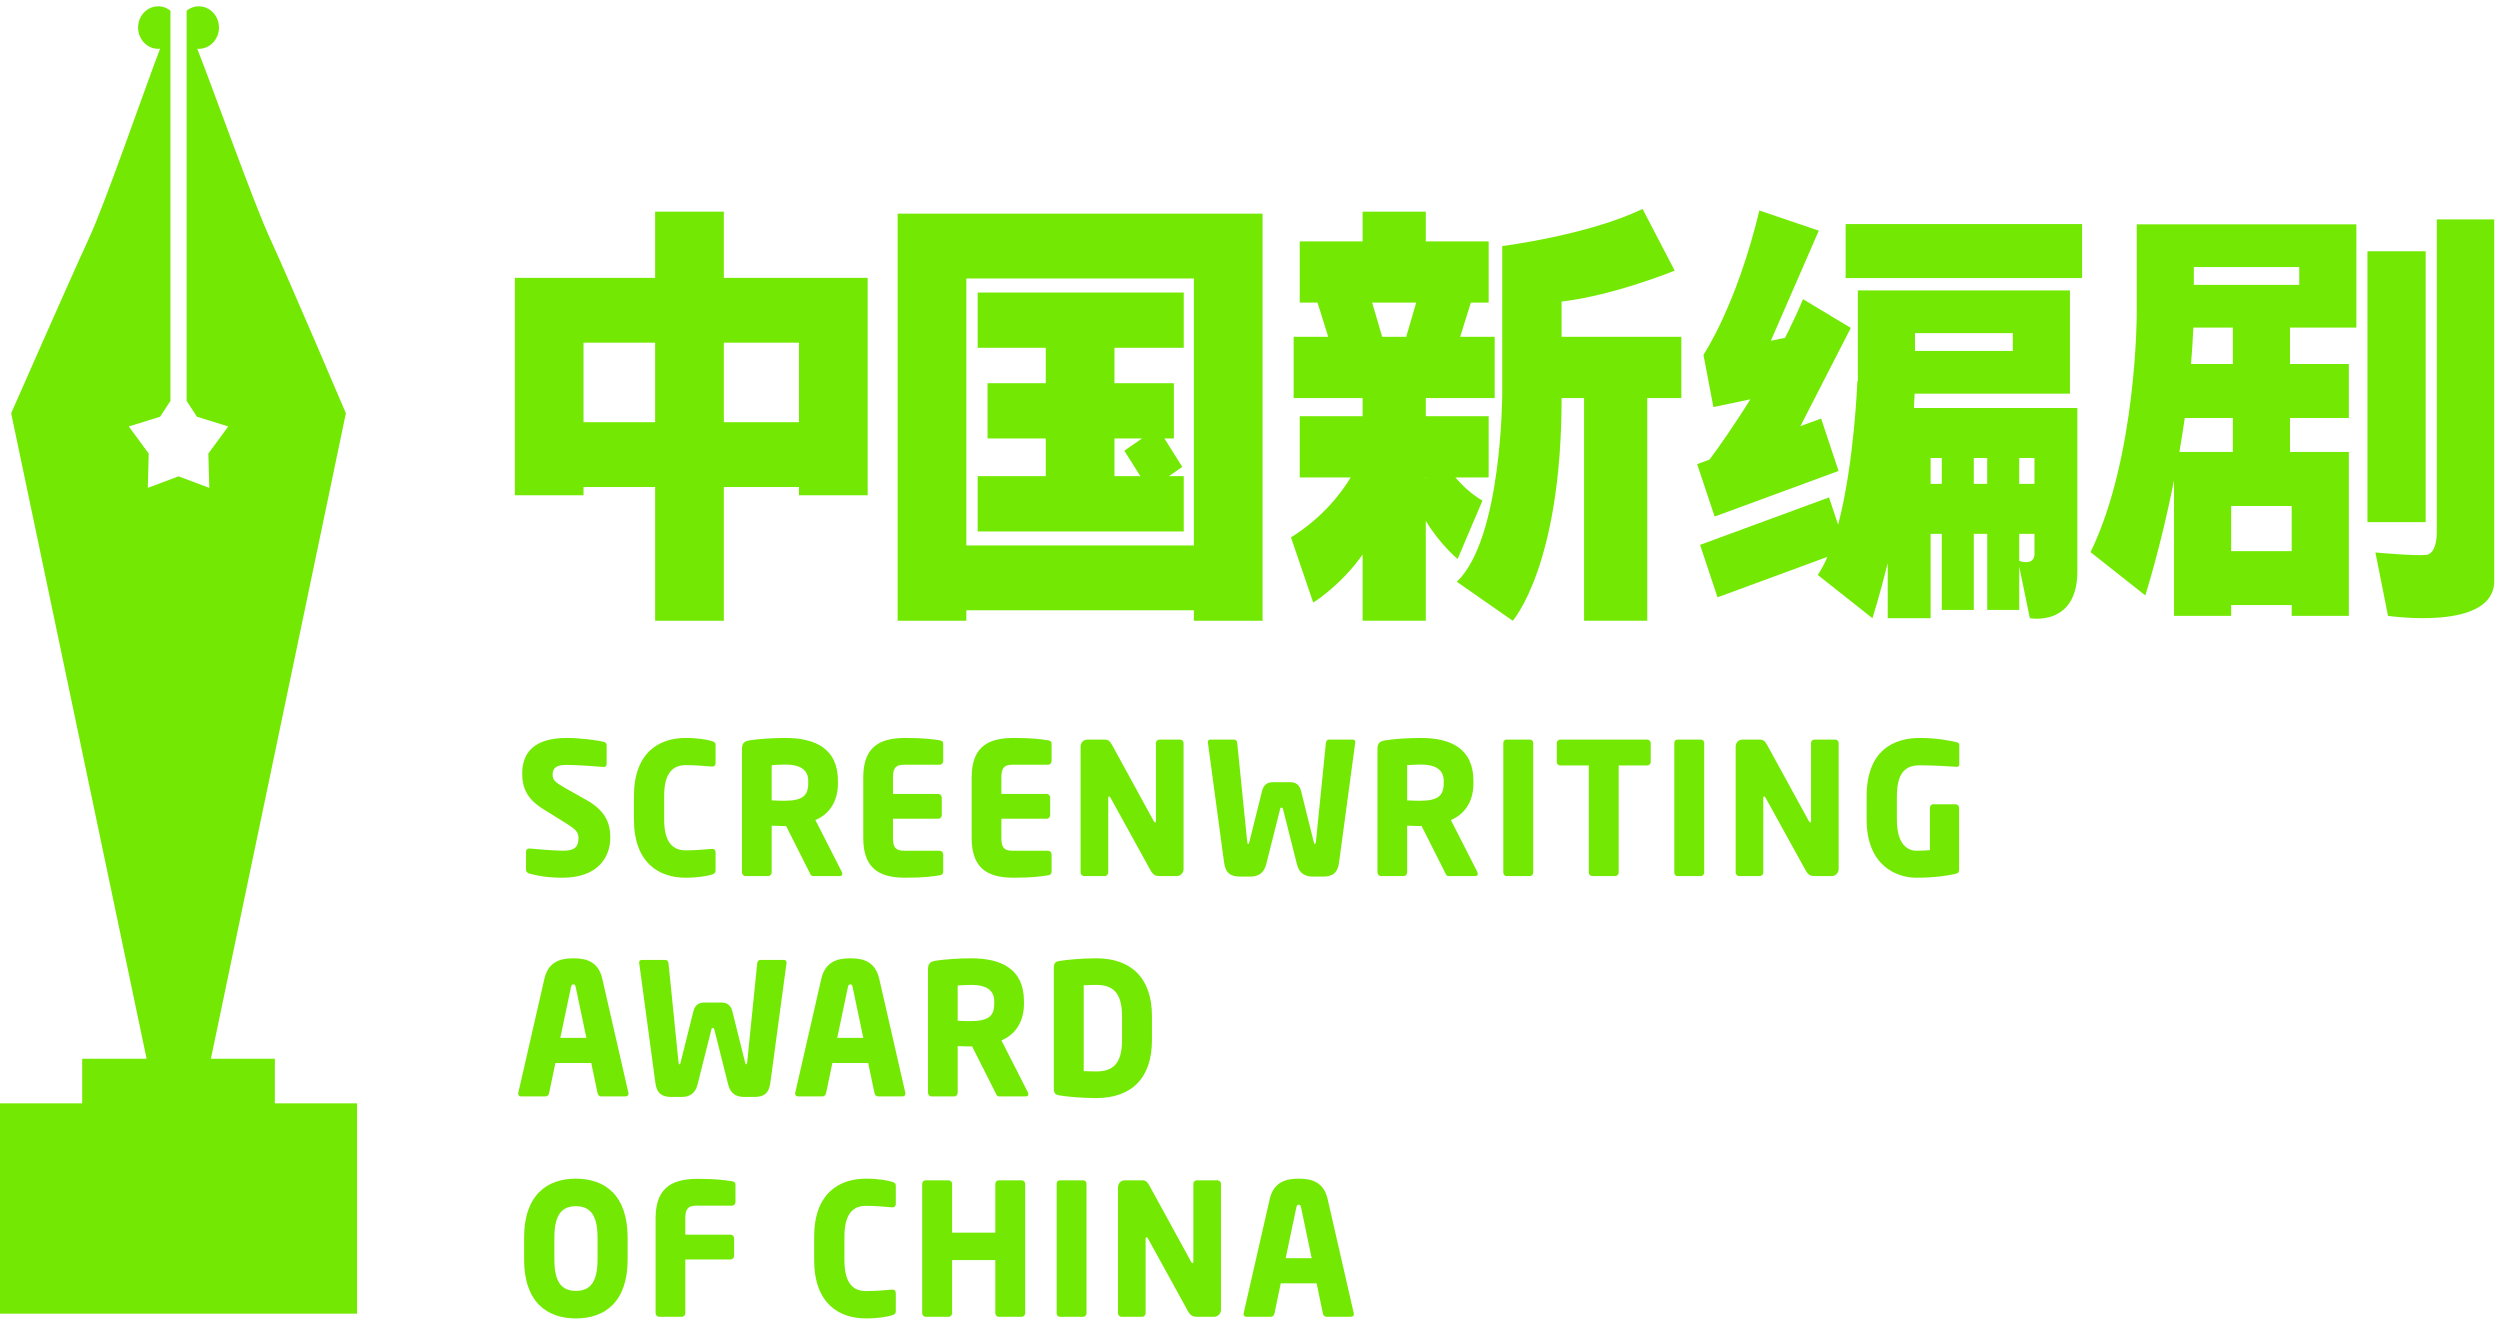 <?xml version="1.0" encoding="UTF-8"?>
<svg width="56px" height="30px" viewBox="0 0 56 30" version="1.1" xmlns="http://www.w3.org/2000/svg" xmlns:xlink="http://www.w3.org/1999/xlink">
    <!-- Generator: Sketch 43.1 (39012) - http://www.bohemiancoding.com/sketch -->
    <title>Page 1 Copy</title>
    <desc>Created with Sketch.</desc>
    <defs></defs>
    <g id="Page-1" stroke="none" stroke-width="1" fill="none" fill-rule="evenodd">
        <g id="H5投票页面" transform="translate(-20, -73)" fill="#73E903">
            <g id="Page-1-Copy" transform="translate(20, 73)">
                <path d="M21.646,12.218 L26.743,12.218 L26.743,6.238 L21.646,6.238 L21.646,12.218 Z M20.107,5.512 L20.107,6.238 L20.107,12.218 L20.107,13.67 L20.107,13.905 L21.646,13.905 L21.646,13.67 L26.743,13.67 L26.743,13.905 L28.282,13.905 L28.282,13.67 L28.282,12.218 L28.282,6.238 L28.282,5.512 L28.282,4.786 L20.107,4.786 L20.107,5.512 Z" id="Fill-1"></path>
                <polygon id="Fill-2" points="41.342 6.229 46.639 6.229 46.639 5.019 41.342 5.019"></polygon>
                <path d="M24.964,9.822 L25.58,9.822 L25.185,10.096 L25.544,10.666 L24.964,10.666 L24.964,9.822 Z M21.9,10.666 L21.9,11.905 L26.516,11.905 L26.516,10.666 L26.184,10.666 L26.483,10.458 L26.083,9.822 L26.295,9.822 L26.295,8.584 L24.964,8.584 L24.964,7.791 L26.516,7.791 L26.516,6.553 L24.964,6.553 L23.425,6.553 L21.9,6.553 L21.9,7.791 L23.425,7.791 L23.425,8.584 L22.121,8.584 L22.121,9.822 L23.425,9.822 L23.425,10.666 L21.9,10.666 Z" id="Fill-3"></path>
                <path d="M16.214,9.457 L17.897,9.457 L17.897,7.676 L16.214,7.676 L16.214,9.457 Z M13.071,9.457 L14.675,9.457 L14.675,7.676 L13.071,7.676 L13.071,9.457 Z M16.214,4.741 L14.675,4.741 L14.675,6.224 L11.533,6.224 L11.533,6.238 L11.533,7.676 L11.533,9.457 L11.533,10.909 L11.533,11.094 L13.071,11.094 L13.071,10.909 L14.675,10.909 L14.675,13.905 L16.214,13.905 L16.214,10.909 L17.897,10.909 L17.897,11.094 L19.436,11.094 L19.436,10.909 L19.436,9.457 L19.436,7.676 L19.436,6.238 L19.436,6.224 L16.214,6.224 L16.214,4.741 Z" id="Fill-4"></path>
                <path d="M31.938,10.695 L31.953,10.695 L31.938,10.712 L31.938,10.695 Z M30.736,6.779 L31.723,6.779 L31.499,7.544 L30.961,7.544 L30.736,6.779 Z M32.65,12.523 L33.207,11.214 C32.95,11.064 32.748,10.867 32.601,10.695 L33.346,10.695 L33.346,9.323 L31.938,9.323 L31.938,8.916 L33.481,8.916 L33.481,7.544 L32.708,7.544 L32.947,6.779 L33.346,6.779 L33.346,5.407 L31.938,5.407 L31.938,4.741 L30.522,4.741 L30.522,5.407 L29.114,5.407 L29.114,6.779 L29.513,6.779 L29.752,7.544 L28.978,7.544 L28.978,8.916 L30.522,8.916 L30.522,9.323 L29.114,9.323 L29.114,10.695 L30.255,10.695 C30.071,11.002 29.659,11.574 28.918,12.037 L29.416,13.498 C29.416,13.498 30.026,13.125 30.522,12.422 L30.522,13.905 L31.938,13.905 L31.938,11.667 C32.244,12.181 32.65,12.523 32.65,12.523 Z" id="Fill-5"></path>
                <path d="M34.98,6.755 C36.164,6.615 37.513,6.062 37.513,6.062 L36.793,4.679 C35.593,5.264 33.65,5.512 33.65,5.512 L33.65,8.813 C33.65,8.813 33.65,12.06 32.633,13.032 L33.885,13.905 C33.885,13.905 34.98,12.675 34.98,8.916 L35.483,8.916 L35.483,13.905 L36.899,13.905 L36.899,8.916 L37.662,8.916 L37.662,7.544 L34.98,7.544 L34.98,6.755 Z" id="Fill-7"></path>
                <path d="M49.142,6.381 L51.503,6.381 L51.503,5.982 L49.142,5.982 L49.142,6.381 Z M50.016,8.153 L49.079,8.153 C49.102,7.884 49.119,7.611 49.131,7.338 L50.016,7.338 L50.016,8.153 Z M50.016,10.124 L48.818,10.124 C48.861,9.878 48.902,9.624 48.939,9.363 L50.016,9.363 L50.016,10.124 Z M49.978,12.345 L51.334,12.345 L51.334,11.334 L49.978,11.334 L49.978,12.345 Z M51.503,5.025 L49.142,5.025 L47.863,5.025 L47.863,5.982 L47.863,6.381 L47.863,7.034 C47.863,7.034 47.863,10.24 46.828,12.368 L48.054,13.337 C48.054,13.337 48.397,12.274 48.698,10.764 L48.698,12.345 L48.698,13.554 L48.698,13.795 L49.978,13.795 L49.978,13.554 L51.334,13.554 L51.334,13.795 L52.614,13.795 L52.614,13.554 L52.614,12.345 L52.614,11.334 L52.614,10.646 L52.614,10.124 L51.296,10.124 L51.296,9.363 L52.614,9.363 L52.614,8.153 L51.296,8.153 L51.296,7.338 L52.783,7.338 L52.783,7.278 L52.783,6.381 L52.783,5.025 L52.614,5.025 L51.503,5.025 Z" id="Fill-9"></path>
                <path d="M45.572,12.245 C45.572,12.298 45.573,12.352 45.572,12.406 C45.572,12.417 45.572,12.427 45.571,12.437 C45.564,12.518 45.511,12.574 45.437,12.588 C45.369,12.601 45.297,12.585 45.231,12.563 L45.231,11.958 L45.572,11.958 L45.572,12.245 L45.572,12.245 Z M44.213,10.838 L44.513,10.838 L44.513,10.259 L44.213,10.259 L44.213,10.838 Z M43.246,10.838 L43.496,10.838 L43.496,10.259 L43.246,10.259 L43.246,10.838 Z M42.896,7.861 L45.087,7.861 L45.087,7.462 L42.896,7.462 L42.896,7.861 Z M45.231,10.838 L45.572,10.838 L45.572,10.259 L45.231,10.259 L45.231,10.838 Z M45.572,9.139 L42.872,9.139 C42.879,9.032 42.884,8.924 42.888,8.818 L46.367,8.818 L46.367,8.758 L46.367,7.861 L46.367,7.462 L46.367,6.505 L45.087,6.505 L42.896,6.505 L41.616,6.505 L41.616,7.462 L41.616,7.861 L41.616,8.538 L41.605,8.539 C41.605,8.539 41.538,10.372 41.174,11.753 L40.97,11.142 L38.081,12.205 L38.473,13.38 L40.934,12.474 C40.868,12.627 40.796,12.764 40.718,12.879 L41.943,13.848 C41.943,13.848 42.099,13.358 42.285,12.615 L42.285,13.848 L43.246,13.848 L43.246,11.958 L43.496,11.958 L43.496,13.663 L44.213,13.663 L44.213,11.958 L44.514,11.958 L44.514,13.663 L45.231,13.663 L45.231,12.694 L45.469,13.848 C45.469,13.848 46.533,14.046 46.533,12.8 L46.533,12.245 L46.533,12.039 L46.533,9.139 L46.367,9.139 L45.572,9.139 Z" id="Fill-11"></path>
                <path d="M38.016,10.397 L38.408,11.571 L41.184,10.549 L40.793,9.375 L40.329,9.546 L41.458,7.345 L40.388,6.702 C40.263,6.998 40.126,7.287 39.985,7.567 L39.667,7.633 L40.741,5.167 L39.41,4.715 C38.897,6.852 38.158,7.948 38.158,7.948 L38.16,7.949 L38.158,7.949 L38.38,9.118 L39.207,8.945 C38.82,9.569 38.475,10.051 38.293,10.295 L38.016,10.397 Z" id="Fill-12"></path>
                <polygon id="Fill-13" points="53.031 11.696 54.335 11.696 54.335 5.628 53.031 5.628"></polygon>
                <path d="M54.584,4.914 L54.584,11.946 C54.584,12.008 54.573,12.404 54.345,12.43 C54.097,12.457 53.21,12.375 53.21,12.375 L53.491,13.795 C53.491,13.795 55.871,14.149 55.871,13.012 L55.871,12.039 L55.871,11.847 L55.871,4.914 L54.584,4.914 Z" id="Fill-14"></path>
                <path d="M12.602,19.661 C12.293,19.661 12.061,19.624 11.862,19.57 C11.822,19.558 11.783,19.533 11.783,19.488 L11.783,19.085 C11.783,19.027 11.815,19.007 11.854,19.007 L11.866,19.007 C12.026,19.023 12.457,19.056 12.61,19.056 C12.88,19.056 12.958,18.965 12.958,18.768 C12.958,18.649 12.904,18.583 12.7,18.455 L12.159,18.118 C11.795,17.891 11.697,17.632 11.697,17.332 C11.697,16.879 11.94,16.53 12.7,16.53 C12.986,16.53 13.382,16.579 13.53,16.62 C13.562,16.628 13.589,16.649 13.589,16.694 L13.589,17.11 C13.589,17.147 13.573,17.18 13.523,17.18 L13.515,17.18 C13.405,17.171 12.951,17.134 12.684,17.134 C12.461,17.134 12.379,17.204 12.379,17.352 C12.379,17.468 12.43,17.521 12.641,17.641 L13.143,17.924 C13.55,18.155 13.671,18.426 13.671,18.76 C13.671,19.196 13.397,19.661 12.602,19.661" id="Fill-15"></path>
                <path d="M15.943,19.591 C15.86,19.62 15.633,19.661 15.359,19.661 C14.764,19.661 14.2,19.332 14.2,18.352 L14.2,17.834 C14.2,16.855 14.764,16.53 15.359,16.53 C15.633,16.53 15.86,16.571 15.943,16.599 C15.997,16.616 16.029,16.632 16.029,16.69 L16.029,17.089 C16.029,17.139 16.005,17.171 15.954,17.171 L15.943,17.171 C15.794,17.159 15.578,17.139 15.363,17.139 C15.093,17.139 14.877,17.287 14.877,17.834 L14.877,18.352 C14.877,18.9 15.093,19.048 15.363,19.048 C15.578,19.048 15.794,19.027 15.943,19.015 L15.954,19.015 C16.005,19.015 16.029,19.048 16.029,19.097 L16.029,19.496 C16.029,19.554 15.997,19.574 15.943,19.591" id="Fill-16"></path>
                <path d="M18.104,17.492 C18.104,17.241 17.92,17.126 17.591,17.126 C17.536,17.126 17.333,17.134 17.286,17.139 L17.286,17.928 C17.329,17.933 17.521,17.937 17.564,17.937 C17.975,17.937 18.104,17.826 18.104,17.546 L18.104,17.492 Z M18.809,19.624 L18.21,19.624 C18.167,19.624 18.151,19.583 18.132,19.541 L17.607,18.5 L17.564,18.504 C17.481,18.504 17.36,18.496 17.286,18.496 L17.286,19.541 C17.286,19.587 17.25,19.624 17.207,19.624 L16.698,19.624 C16.655,19.624 16.62,19.587 16.62,19.541 L16.62,16.781 C16.62,16.641 16.675,16.604 16.796,16.583 C16.976,16.554 17.309,16.53 17.591,16.53 C18.257,16.53 18.77,16.764 18.77,17.492 L18.77,17.546 C18.77,17.982 18.551,18.249 18.265,18.369 L18.856,19.529 C18.864,19.546 18.868,19.562 18.868,19.574 C18.868,19.603 18.853,19.624 18.809,19.624 L18.809,19.624 Z" id="Fill-17"></path>
                <path d="M21.049,19.607 C20.912,19.628 20.712,19.661 20.289,19.661 C19.784,19.661 19.337,19.525 19.337,18.776 L19.337,17.41 C19.337,16.661 19.788,16.53 20.293,16.53 C20.716,16.53 20.912,16.562 21.049,16.583 C21.104,16.591 21.128,16.612 21.128,16.665 L21.128,17.048 C21.128,17.093 21.092,17.13 21.049,17.13 L20.254,17.13 C20.07,17.13 20.003,17.196 20.003,17.41 L20.003,17.784 L21.018,17.784 C21.061,17.784 21.096,17.822 21.096,17.867 L21.096,18.258 C21.096,18.303 21.061,18.34 21.018,18.34 L20.003,18.34 L20.003,18.776 C20.003,18.99 20.07,19.056 20.254,19.056 L21.049,19.056 C21.092,19.056 21.128,19.093 21.128,19.138 L21.128,19.521 C21.128,19.574 21.104,19.599 21.049,19.607" id="Fill-18"></path>
                <path d="M23.477,19.607 C23.34,19.628 23.14,19.661 22.717,19.661 C22.212,19.661 21.765,19.525 21.765,18.776 L21.765,17.41 C21.765,16.661 22.216,16.53 22.721,16.53 C23.144,16.53 23.34,16.562 23.477,16.583 C23.532,16.591 23.556,16.612 23.556,16.665 L23.556,17.048 C23.556,17.093 23.52,17.13 23.477,17.13 L22.682,17.13 C22.498,17.13 22.431,17.196 22.431,17.41 L22.431,17.784 L23.446,17.784 C23.489,17.784 23.524,17.822 23.524,17.867 L23.524,18.258 C23.524,18.303 23.489,18.34 23.446,18.34 L22.431,18.34 L22.431,18.776 C22.431,18.99 22.498,19.056 22.682,19.056 L23.477,19.056 C23.52,19.056 23.556,19.093 23.556,19.138 L23.556,19.521 C23.556,19.574 23.532,19.599 23.477,19.607" id="Fill-19"></path>
                <path d="M26.36,19.624 L25.976,19.624 C25.893,19.624 25.835,19.607 25.772,19.496 L24.879,17.875 C24.863,17.85 24.855,17.842 24.844,17.842 C24.832,17.842 24.824,17.85 24.824,17.875 L24.824,19.541 C24.824,19.587 24.789,19.624 24.746,19.624 L24.283,19.624 C24.24,19.624 24.205,19.587 24.205,19.541 L24.205,16.723 C24.205,16.636 24.272,16.567 24.354,16.567 L24.75,16.567 C24.828,16.567 24.867,16.608 24.914,16.694 L25.842,18.389 C25.858,18.414 25.862,18.422 25.874,18.422 C25.882,18.422 25.893,18.414 25.893,18.385 L25.893,16.645 C25.893,16.599 25.929,16.567 25.972,16.567 L26.434,16.567 C26.477,16.567 26.512,16.599 26.512,16.645 L26.512,19.467 C26.512,19.554 26.442,19.624 26.36,19.624" id="Fill-20"></path>
                <path d="M30.358,16.628 L29.994,19.323 C29.962,19.562 29.841,19.636 29.633,19.636 L29.41,19.636 C29.238,19.636 29.101,19.566 29.05,19.356 L28.74,18.126 C28.732,18.093 28.725,18.093 28.705,18.093 C28.685,18.093 28.682,18.093 28.674,18.126 L28.364,19.356 C28.313,19.566 28.176,19.636 28.004,19.636 L27.781,19.636 C27.573,19.636 27.452,19.562 27.42,19.323 L27.056,16.628 L27.056,16.62 C27.056,16.579 27.087,16.567 27.119,16.567 L27.651,16.567 C27.683,16.567 27.71,16.599 27.714,16.645 L27.937,18.85 C27.941,18.887 27.945,18.904 27.961,18.904 C27.973,18.904 27.98,18.887 27.988,18.85 L28.27,17.719 C28.309,17.562 28.407,17.521 28.513,17.521 L28.901,17.521 C29.007,17.521 29.105,17.562 29.144,17.719 L29.426,18.85 C29.434,18.887 29.441,18.904 29.453,18.904 C29.469,18.904 29.473,18.887 29.477,18.85 L29.7,16.645 C29.704,16.599 29.731,16.567 29.763,16.567 L30.295,16.567 C30.327,16.567 30.358,16.579 30.358,16.62 L30.358,16.628 Z" id="Fill-21"></path>
                <path d="M32.339,17.492 C32.339,17.241 32.155,17.126 31.826,17.126 C31.771,17.126 31.568,17.134 31.52,17.139 L31.52,17.928 C31.564,17.933 31.756,17.937 31.799,17.937 C32.21,17.937 32.339,17.826 32.339,17.546 L32.339,17.492 Z M33.044,19.624 L32.445,19.624 C32.402,19.624 32.386,19.583 32.367,19.541 L31.842,18.5 L31.799,18.504 C31.716,18.504 31.595,18.496 31.52,18.496 L31.52,19.541 C31.52,19.587 31.485,19.624 31.442,19.624 L30.933,19.624 C30.89,19.624 30.855,19.587 30.855,19.541 L30.855,16.781 C30.855,16.641 30.909,16.604 31.031,16.583 C31.211,16.554 31.544,16.53 31.826,16.53 C32.492,16.53 33.005,16.764 33.005,17.492 L33.005,17.546 C33.005,17.982 32.786,18.249 32.5,18.369 L33.091,19.529 C33.099,19.546 33.103,19.562 33.103,19.574 C33.103,19.603 33.087,19.624 33.044,19.624 L33.044,19.624 Z" id="Fill-22"></path>
                <path d="M34.27,19.624 L33.745,19.624 C33.702,19.624 33.674,19.587 33.674,19.541 L33.674,16.645 C33.674,16.599 33.702,16.567 33.745,16.567 L34.27,16.567 C34.313,16.567 34.344,16.599 34.344,16.645 L34.344,19.541 C34.344,19.587 34.313,19.624 34.27,19.624" id="Fill-23"></path>
                <path d="M36.894,17.147 L36.259,17.147 L36.259,19.541 C36.259,19.587 36.224,19.624 36.181,19.624 L35.668,19.624 C35.624,19.624 35.589,19.587 35.589,19.541 L35.589,17.147 L34.951,17.147 C34.908,17.147 34.872,17.114 34.872,17.068 L34.872,16.645 C34.872,16.599 34.908,16.567 34.951,16.567 L36.894,16.567 C36.937,16.567 36.976,16.599 36.976,16.645 L36.976,17.068 C36.976,17.114 36.937,17.147 36.894,17.147" id="Fill-24"></path>
                <path d="M38.1,19.624 L37.575,19.624 C37.531,19.624 37.504,19.587 37.504,19.541 L37.504,16.645 C37.504,16.599 37.531,16.567 37.575,16.567 L38.1,16.567 C38.143,16.567 38.174,16.599 38.174,16.645 L38.174,19.541 C38.174,19.587 38.143,19.624 38.1,19.624" id="Fill-25"></path>
                <path d="M41.033,19.624 L40.649,19.624 C40.567,19.624 40.508,19.607 40.446,19.496 L39.552,17.875 C39.537,17.85 39.529,17.842 39.517,17.842 C39.505,17.842 39.498,17.85 39.498,17.875 L39.498,19.541 C39.498,19.587 39.462,19.624 39.419,19.624 L38.957,19.624 C38.914,19.624 38.879,19.587 38.879,19.541 L38.879,16.723 C38.879,16.636 38.945,16.567 39.028,16.567 L39.423,16.567 C39.501,16.567 39.541,16.608 39.588,16.694 L40.516,18.389 C40.532,18.414 40.536,18.422 40.547,18.422 C40.555,18.422 40.567,18.414 40.567,18.385 L40.567,16.645 C40.567,16.599 40.602,16.567 40.645,16.567 L41.108,16.567 C41.151,16.567 41.186,16.599 41.186,16.645 L41.186,19.467 C41.186,19.554 41.115,19.624 41.033,19.624" id="Fill-26"></path>
                <path d="M43.829,17.176 L43.817,17.176 C43.629,17.167 43.336,17.143 43.003,17.143 C42.685,17.143 42.49,17.303 42.49,17.842 L42.49,18.357 C42.49,18.924 42.736,19.056 42.928,19.056 C43.038,19.056 43.136,19.052 43.23,19.044 L43.23,18.097 C43.23,18.052 43.261,18.015 43.304,18.015 L43.806,18.015 C43.849,18.015 43.884,18.052 43.884,18.097 L43.884,19.48 C43.884,19.537 43.864,19.562 43.806,19.574 C43.594,19.62 43.32,19.661 42.928,19.661 C42.482,19.661 41.812,19.393 41.812,18.352 L41.812,17.842 C41.812,16.793 42.435,16.53 43.003,16.53 C43.394,16.53 43.676,16.591 43.821,16.624 C43.86,16.632 43.888,16.649 43.888,16.686 L43.888,17.122 C43.888,17.167 43.864,17.176 43.829,17.176" id="Fill-27"></path>
                <path d="M12.896,22.112 C12.888,22.071 12.88,22.05 12.845,22.05 C12.81,22.05 12.798,22.071 12.79,22.112 L12.551,23.248 L13.135,23.248 L12.896,22.112 Z M14.012,24.56 L13.464,24.56 C13.425,24.56 13.393,24.527 13.385,24.486 L13.244,23.811 L12.441,23.811 L12.3,24.486 C12.293,24.527 12.261,24.56 12.222,24.56 L11.674,24.56 C11.634,24.56 11.607,24.535 11.607,24.494 C11.607,24.49 11.611,24.482 11.611,24.474 L12.195,21.922 C12.285,21.528 12.575,21.466 12.845,21.466 C13.115,21.466 13.401,21.528 13.491,21.922 L14.075,24.474 C14.075,24.482 14.079,24.49 14.079,24.494 C14.079,24.535 14.051,24.56 14.012,24.56 L14.012,24.56 Z" id="Fill-28"></path>
                <path d="M17.619,21.565 L17.255,24.26 C17.224,24.498 17.102,24.572 16.895,24.572 L16.671,24.572 C16.499,24.572 16.362,24.502 16.311,24.293 L16.001,23.062 C15.994,23.029 15.986,23.029 15.966,23.029 C15.947,23.029 15.943,23.029 15.935,23.062 L15.625,24.293 C15.575,24.502 15.437,24.572 15.265,24.572 L15.042,24.572 C14.834,24.572 14.713,24.498 14.681,24.26 L14.317,21.565 L14.317,21.556 C14.317,21.515 14.348,21.503 14.38,21.503 L14.912,21.503 C14.944,21.503 14.971,21.536 14.975,21.581 L15.198,23.786 C15.202,23.824 15.206,23.84 15.222,23.84 C15.234,23.84 15.241,23.824 15.249,23.786 L15.531,22.655 C15.57,22.499 15.668,22.457 15.774,22.457 L16.162,22.457 C16.268,22.457 16.366,22.499 16.405,22.655 L16.687,23.786 C16.695,23.824 16.703,23.84 16.714,23.84 C16.73,23.84 16.734,23.824 16.738,23.786 L16.961,21.581 C16.965,21.536 16.992,21.503 17.024,21.503 L17.556,21.503 C17.588,21.503 17.619,21.515 17.619,21.556 L17.619,21.565 Z" id="Fill-29"></path>
                <path d="M19.099,22.112 C19.091,22.071 19.083,22.05 19.048,22.05 C19.013,22.05 19.001,22.071 18.993,22.112 L18.754,23.248 L19.338,23.248 L19.099,22.112 Z M20.215,24.56 L19.667,24.56 C19.628,24.56 19.596,24.527 19.589,24.486 L19.447,23.811 L18.645,23.811 L18.504,24.486 C18.496,24.527 18.464,24.56 18.425,24.56 L17.877,24.56 C17.838,24.56 17.81,24.535 17.81,24.494 C17.81,24.49 17.814,24.482 17.814,24.474 L18.398,21.922 C18.488,21.528 18.778,21.466 19.048,21.466 C19.318,21.466 19.604,21.528 19.694,21.922 L20.278,24.474 C20.278,24.482 20.282,24.49 20.282,24.494 C20.282,24.535 20.255,24.56 20.215,24.56 L20.215,24.56 Z" id="Fill-30"></path>
                <path d="M22.271,22.429 C22.271,22.178 22.087,22.062 21.758,22.062 C21.703,22.062 21.499,22.071 21.452,22.075 L21.452,22.865 C21.495,22.869 21.687,22.873 21.73,22.873 C22.142,22.873 22.271,22.762 22.271,22.482 L22.271,22.429 Z M22.976,24.56 L22.377,24.56 C22.334,24.56 22.318,24.519 22.299,24.478 L21.774,23.437 L21.73,23.441 C21.648,23.441 21.527,23.433 21.452,23.433 L21.452,24.478 C21.452,24.523 21.417,24.56 21.374,24.56 L20.865,24.56 C20.822,24.56 20.787,24.523 20.787,24.478 L20.787,21.717 C20.787,21.577 20.841,21.54 20.963,21.519 C21.143,21.491 21.476,21.466 21.758,21.466 C22.424,21.466 22.937,21.7 22.937,22.429 L22.937,22.482 C22.937,22.918 22.718,23.186 22.432,23.305 L23.023,24.465 C23.031,24.482 23.035,24.498 23.035,24.511 C23.035,24.54 23.019,24.56 22.976,24.56 L22.976,24.56 Z" id="Fill-31"></path>
                <path d="M25.134,22.766 C25.134,22.21 24.907,22.062 24.554,22.062 C24.456,22.062 24.331,22.067 24.276,22.071 L24.276,23.992 C24.331,23.996 24.456,24 24.554,24 C24.907,24 25.134,23.852 25.134,23.297 L25.134,22.766 Z M24.554,24.597 C24.229,24.597 23.88,24.564 23.72,24.535 C23.645,24.523 23.606,24.486 23.606,24.391 L23.606,21.672 C23.606,21.577 23.645,21.54 23.72,21.528 C23.88,21.499 24.229,21.466 24.554,21.466 C25.333,21.466 25.804,21.898 25.804,22.766 L25.804,23.297 C25.804,24.165 25.333,24.597 24.554,24.597 L24.554,24.597 Z" id="Fill-32"></path>
                <path d="M13.385,27.723 C13.385,27.229 13.229,27.019 12.9,27.019 C12.571,27.019 12.418,27.229 12.418,27.723 L12.418,28.213 C12.418,28.706 12.571,28.916 12.9,28.916 C13.229,28.916 13.385,28.706 13.385,28.213 L13.385,27.723 Z M12.9,29.533 C12.253,29.533 11.74,29.167 11.74,28.213 L11.74,27.723 C11.74,26.768 12.253,26.402 12.9,26.402 C13.546,26.402 14.059,26.768 14.059,27.723 L14.059,28.213 C14.059,29.167 13.546,29.533 12.9,29.533 L12.9,29.533 Z" id="Fill-33"></path>
                <path d="M16.397,27.007 L15.602,27.007 C15.418,27.007 15.351,27.073 15.351,27.287 L15.351,27.657 L16.366,27.657 C16.409,27.657 16.444,27.694 16.444,27.739 L16.444,28.13 C16.444,28.175 16.409,28.212 16.366,28.212 L15.351,28.212 L15.351,29.414 C15.351,29.459 15.316,29.496 15.273,29.496 L14.764,29.496 C14.72,29.496 14.685,29.459 14.685,29.414 L14.685,27.287 C14.685,26.538 15.136,26.406 15.641,26.406 C16.064,26.406 16.26,26.439 16.397,26.46 C16.452,26.468 16.475,26.489 16.475,26.542 L16.475,26.925 C16.475,26.97 16.44,27.007 16.397,27.007" id="Fill-34"></path>
                <path d="M19.98,29.463 C19.898,29.492 19.671,29.533 19.397,29.533 C18.801,29.533 18.237,29.204 18.237,28.225 L18.237,27.706 C18.237,26.727 18.801,26.402 19.397,26.402 C19.671,26.402 19.898,26.443 19.98,26.472 C20.035,26.489 20.066,26.505 20.066,26.562 L20.066,26.962 C20.066,27.011 20.043,27.044 19.992,27.044 L19.98,27.044 C19.831,27.032 19.616,27.011 19.4,27.011 C19.13,27.011 18.915,27.159 18.915,27.706 L18.915,28.225 C18.915,28.772 19.13,28.92 19.4,28.92 C19.616,28.92 19.831,28.9 19.98,28.887 L19.992,28.887 C20.043,28.887 20.066,28.92 20.066,28.97 L20.066,29.369 C20.066,29.426 20.035,29.447 19.98,29.463" id="Fill-35"></path>
                <path d="M22.886,29.496 L22.373,29.496 C22.33,29.496 22.295,29.459 22.295,29.414 L22.295,28.225 L21.327,28.225 L21.327,29.414 C21.327,29.459 21.292,29.496 21.249,29.496 L20.736,29.496 C20.692,29.496 20.657,29.459 20.657,29.414 L20.657,26.517 C20.657,26.472 20.692,26.439 20.736,26.439 L21.249,26.439 C21.292,26.439 21.327,26.472 21.327,26.517 L21.327,27.612 L22.295,27.612 L22.295,26.517 C22.295,26.472 22.33,26.439 22.373,26.439 L22.886,26.439 C22.929,26.439 22.964,26.472 22.964,26.517 L22.964,29.414 C22.964,29.459 22.929,29.496 22.886,29.496" id="Fill-36"></path>
                <path d="M24.264,29.496 L23.739,29.496 C23.696,29.496 23.669,29.459 23.669,29.414 L23.669,26.517 C23.669,26.472 23.696,26.439 23.739,26.439 L24.264,26.439 C24.307,26.439 24.338,26.472 24.338,26.517 L24.338,29.414 C24.338,29.459 24.307,29.496 24.264,29.496" id="Fill-37"></path>
                <path d="M27.198,29.496 L26.814,29.496 C26.731,29.496 26.673,29.48 26.61,29.369 L25.717,27.748 C25.701,27.723 25.693,27.715 25.682,27.715 C25.67,27.715 25.662,27.723 25.662,27.748 L25.662,29.414 C25.662,29.459 25.627,29.496 25.584,29.496 L25.121,29.496 C25.078,29.496 25.043,29.459 25.043,29.414 L25.043,26.595 C25.043,26.509 25.11,26.439 25.192,26.439 L25.588,26.439 C25.666,26.439 25.705,26.48 25.752,26.567 L26.68,28.262 C26.696,28.287 26.7,28.295 26.712,28.295 C26.72,28.295 26.731,28.287 26.731,28.258 L26.731,26.517 C26.731,26.472 26.767,26.439 26.81,26.439 L27.272,26.439 C27.315,26.439 27.35,26.472 27.35,26.517 L27.35,29.34 C27.35,29.426 27.28,29.496 27.198,29.496" id="Fill-38"></path>
                <path d="M29.144,27.048 C29.136,27.007 29.128,26.986 29.093,26.986 C29.057,26.986 29.046,27.007 29.038,27.048 L28.799,28.184 L29.382,28.184 L29.144,27.048 Z M30.26,29.496 L29.712,29.496 C29.672,29.496 29.641,29.463 29.633,29.422 L29.492,28.747 L28.689,28.747 L28.548,29.422 C28.54,29.463 28.509,29.496 28.47,29.496 L27.921,29.496 C27.882,29.496 27.855,29.472 27.855,29.431 C27.855,29.426 27.859,29.418 27.859,29.41 L28.442,26.859 C28.533,26.464 28.822,26.402 29.093,26.402 C29.363,26.402 29.649,26.464 29.739,26.859 L30.323,29.41 C30.323,29.418 30.327,29.426 30.327,29.431 C30.327,29.472 30.299,29.496 30.26,29.496 L30.26,29.496 Z" id="Fill-39"></path>
                <path d="M6.157,24.715 L6.157,23.716 L4.724,23.716 L7.748,9.257 C7.748,9.257 6.456,6.222 6.046,5.336 C5.682,4.549 4.802,2.067 4.418,1.09 C4.429,1.091 4.44,1.094 4.452,1.094 C4.702,1.094 4.905,0.88 4.905,0.617 C4.905,0.354 4.702,0.141 4.452,0.141 C4.35,0.141 4.256,0.178 4.18,0.239 L4.18,8.98 L4.412,9.335 L5.113,9.552 L4.667,10.16 L4.688,10.928 L3.999,10.67 L3.311,10.928 L3.331,10.16 L2.885,9.552 L3.586,9.335 L3.818,8.98 L3.818,0.239 C3.742,0.178 3.648,0.141 3.546,0.141 C3.295,0.141 3.093,0.354 3.093,0.617 C3.093,0.88 3.295,1.094 3.546,1.094 C3.56,1.094 3.573,1.091 3.586,1.089 C3.213,2.067 2.357,4.552 1.994,5.336 C1.582,6.226 0.25,9.257 0.25,9.257 L3.284,23.716 L1.841,23.716 L1.841,24.715 L-2.69230769e-05,24.715 L-2.69230769e-05,29.426 L7.998,29.426 L7.998,24.715 L6.157,24.715 Z" id="Fill-40"></path>
            </g>
        </g>
    </g>
</svg>